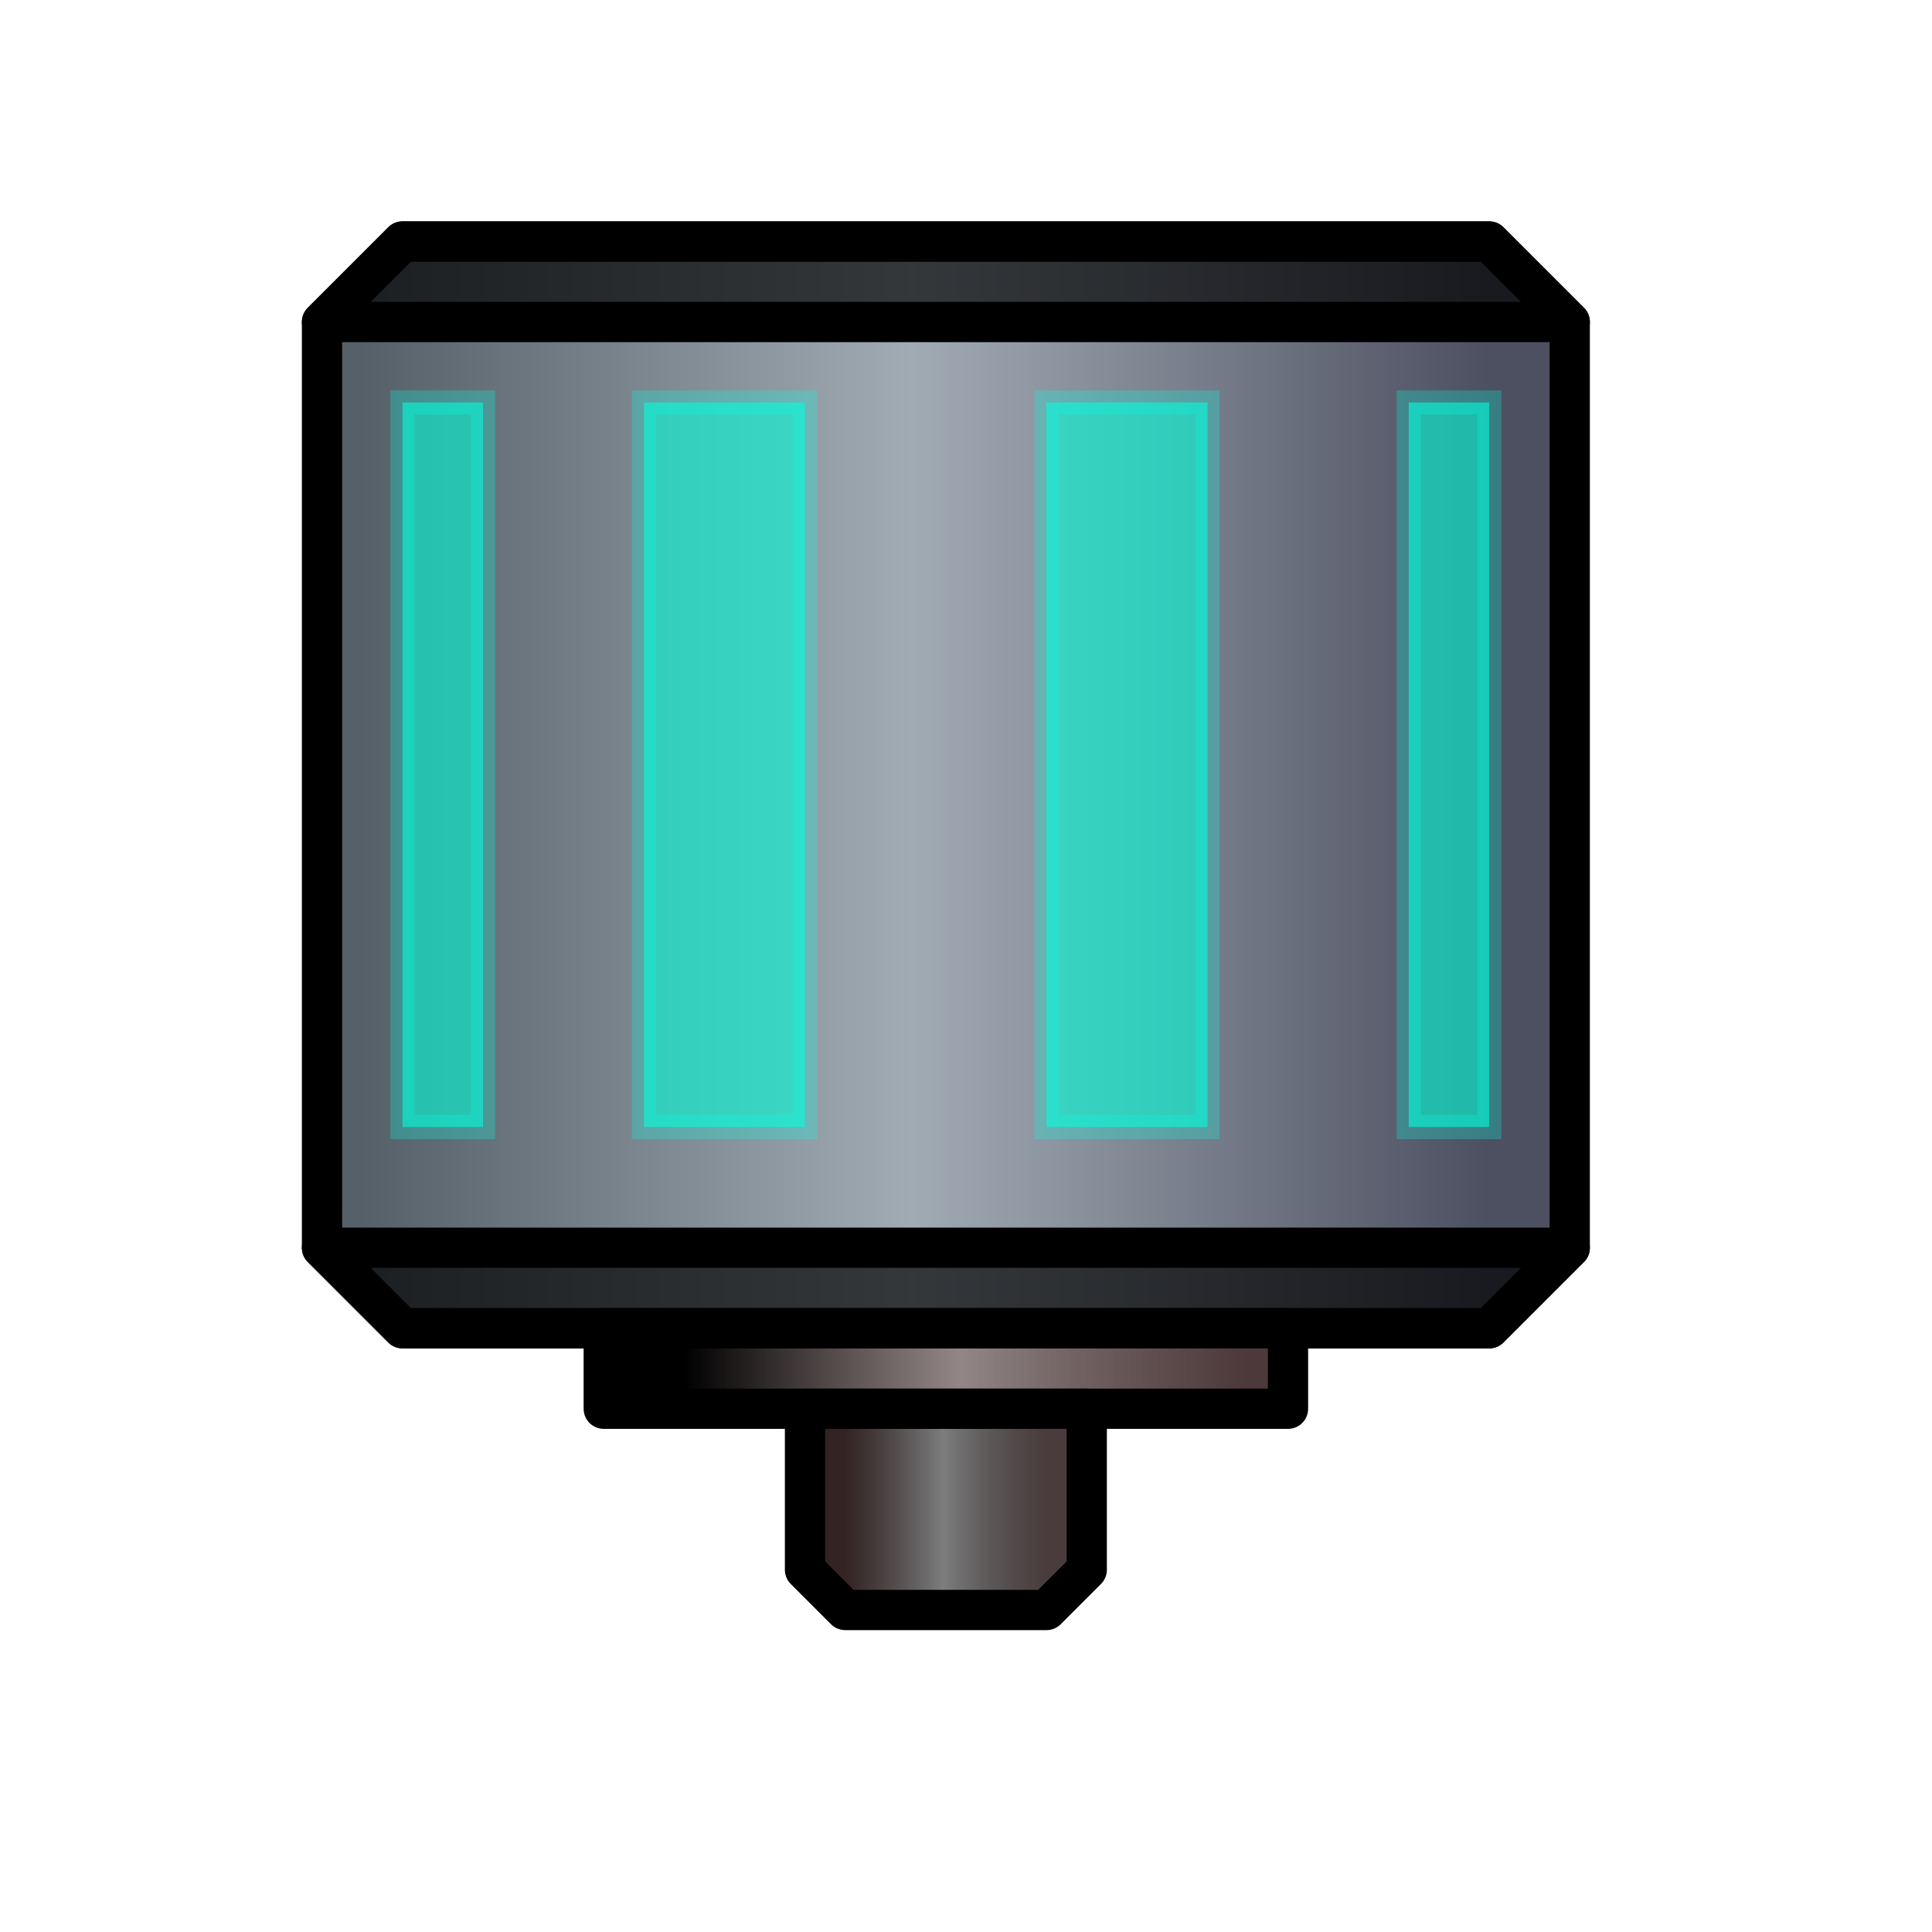 <?xml version="1.0" encoding="UTF-8" standalone="no"?>
<!-- Created with Inkscape (http://www.inkscape.org/) -->

<svg
   xmlns:dc="http://purl.org/dc/elements/1.1/"
   xmlns:cc="http://creativecommons.org/ns#"
   xmlns:rdf="http://www.w3.org/1999/02/22-rdf-syntax-ns#"
   xmlns:svg="http://www.w3.org/2000/svg"
   xmlns="http://www.w3.org/2000/svg"
   xmlns:xlink="http://www.w3.org/1999/xlink"
   xmlns:sodipodi="http://sodipodi.sourceforge.net/DTD/sodipodi-0.dtd"
   xmlns:inkscape="http://www.inkscape.org/namespaces/inkscape"
   width="48px"
   height="48px"
   id="svg3796"
   version="1.1"
   inkscape:version="0.48.4 r9939"
   sodipodi:docname="emitter.svg"
   inkscape:export-filename="/home/a_bond/p3sb/z99_main/data/emitter.png"
   inkscape:export-xdpi="240"
   inkscape:export-ydpi="240">
  <defs
     id="defs3798">
    <linearGradient
       id="linearGradient4344">
      <stop
         style="stop-color:#342323;stop-opacity:1;"
         offset="0"
         id="stop4346" />
      <stop
         id="stop4352"
         offset="0.487"
         style="stop-color:#000000;stop-opacity:0.51;" />
      <stop
         style="stop-color:#4a3c3c;stop-opacity:1;"
         offset="1"
         id="stop4348" />
    </linearGradient>
    <linearGradient
       id="linearGradient4332">
      <stop
         style="stop-color:#000000;stop-opacity:1;"
         offset="0"
         id="stop4334" />
      <stop
         id="stop4340"
         offset="0.489"
         style="stop-color:#291212;stop-opacity:0.51;" />
      <stop
         style="stop-color:#4d3939;stop-opacity:1;"
         offset="1"
         id="stop4336" />
    </linearGradient>
    <linearGradient
       id="linearGradient4318">
      <stop
         style="stop-color:#566069;stop-opacity:1;"
         offset="0"
         id="stop4320" />
      <stop
         id="stop4326"
         offset="0.487"
         style="stop-color:#a1abb4;stop-opacity:1;" />
      <stop
         style="stop-color:#4d5061;stop-opacity:1;"
         offset="1"
         id="stop4322" />
    </linearGradient>
    <linearGradient
       inkscape:collect="always"
       xlink:href="#linearGradient4318"
       id="linearGradient4324"
       x1="9"
       y1="26"
       x2="37"
       y2="26"
       gradientUnits="userSpaceOnUse"
       gradientTransform="matrix(1,0,0,-1,0,46)" />
    <linearGradient
       inkscape:collect="always"
       xlink:href="#linearGradient4332"
       id="linearGradient4338"
       x1="17"
       y1="12"
       x2="31"
       y2="12"
       gradientUnits="userSpaceOnUse"
       gradientTransform="matrix(1,0,0,-1,0,46)" />
    <linearGradient
       inkscape:collect="always"
       xlink:href="#linearGradient4344"
       id="linearGradient4350"
       x1="21"
       y1="9"
       x2="26"
       y2="9"
       gradientUnits="userSpaceOnUse"
       gradientTransform="matrix(1,0,0,-1,0,46)" />
  </defs>
  <sodipodi:namedview
     id="base"
     pagecolor="#ffffff"
     bordercolor="#666666"
     borderopacity="1.0"
     inkscape:pageopacity="0.0"
     inkscape:pageshadow="2"
     inkscape:zoom="9.8994949"
     inkscape:cx="17.573256"
     inkscape:cy="25.255257"
     inkscape:current-layer="layer1"
     showgrid="true"
     inkscape:grid-bbox="true"
     inkscape:document-units="px"
     inkscape:window-width="1362"
     inkscape:window-height="715"
     inkscape:window-x="0"
     inkscape:window-y="32"
     inkscape:window-maximized="0">
    <inkscape:grid
       type="xygrid"
       id="grid3804" />
  </sodipodi:namedview>
  <g
     id="layer1"
     inkscape:label="Layer 1"
     inkscape:groupmode="layer">
    <path
       style="fill:url(#linearGradient4324);fill-opacity:1;stroke:#000000;stroke-width:1px;stroke-linecap:butt;stroke-linejoin:round;stroke-opacity:1"
       d="M 10,33 37,33 39,31 39,8 37,6 10,6 8,8 8,31 z"
       id="path3806"
       inkscape:connector-curvature="0" />
    <path
       style="fill:#000000;fill-opacity:0.675;stroke:#000000;stroke-width:1px;stroke-linecap:butt;stroke-linejoin:round;stroke-opacity:1"
       d="m 8,31 31,0 -2,2 -27,0 z"
       id="path3808"
       inkscape:connector-curvature="0" />
    <path
       style="fill:#000000;fill-opacity:0.675;stroke:#000000;stroke-width:1px;stroke-linecap:butt;stroke-linejoin:round;stroke-opacity:1"
       d="m 8,8 2,-2 27,0 2,2 z"
       id="path4328"
       inkscape:connector-curvature="0" />
    <path
       style="fill:url(#linearGradient4338);fill-opacity:1;stroke:#000000;stroke-width:1px;stroke-linecap:butt;stroke-linejoin:round;stroke-opacity:1"
       d="m 15,33 0,2 17,0 0,-2 z"
       id="path4330"
       inkscape:connector-curvature="0" />
    <path
       style="fill:url(#linearGradient4350);fill-opacity:1;stroke:#000000;stroke-width:1px;stroke-linecap:butt;stroke-linejoin:round;stroke-opacity:1"
       d="m 20,35 0,4 1,1 5,0 1,-1 0,-4 z"
       id="path4342"
       inkscape:connector-curvature="0" />
    <path
       style="fill:#00ffd8;fill-opacity:0.597;stroke:#00ffe5;stroke-width:0.6;stroke-linecap:butt;stroke-linejoin:miter;stroke-miterlimit:4;stroke-opacity:0.267;stroke-dasharray:none"
       d="m 10,28 0,-18 2,0 0,18 z"
       id="path4373"
       inkscape:connector-curvature="0" />
    <path
       style="fill:#00ffd8;fill-opacity:0.597;stroke:#00ffe5;stroke-width:0.6;stroke-linecap:butt;stroke-linejoin:miter;stroke-miterlimit:4;stroke-opacity:0.267;stroke-dasharray:none"
       d="m 37,10 -2,0 0,18 2,0 z"
       id="path4375"
       inkscape:connector-curvature="0" />
    <path
       style="fill:#00ffd8;fill-opacity:0.597;stroke:#00ffe5;stroke-width:0.6;stroke-linecap:butt;stroke-linejoin:miter;stroke-miterlimit:4;stroke-opacity:0.267;stroke-dasharray:none"
       d="m 16,28 0,-18 4,0 0,18 z"
       id="path4377"
       inkscape:connector-curvature="0" />
    <path
       style="fill:#00ffd8;fill-opacity:0.597;stroke:#00ffe5;stroke-width:0.6;stroke-linecap:butt;stroke-linejoin:miter;stroke-miterlimit:4;stroke-opacity:0.267;stroke-dasharray:none"
       d="m 30,28 -4,0 0,-18 4,0 z"
       id="path4379"
       inkscape:connector-curvature="0" />
  </g>
</svg>
